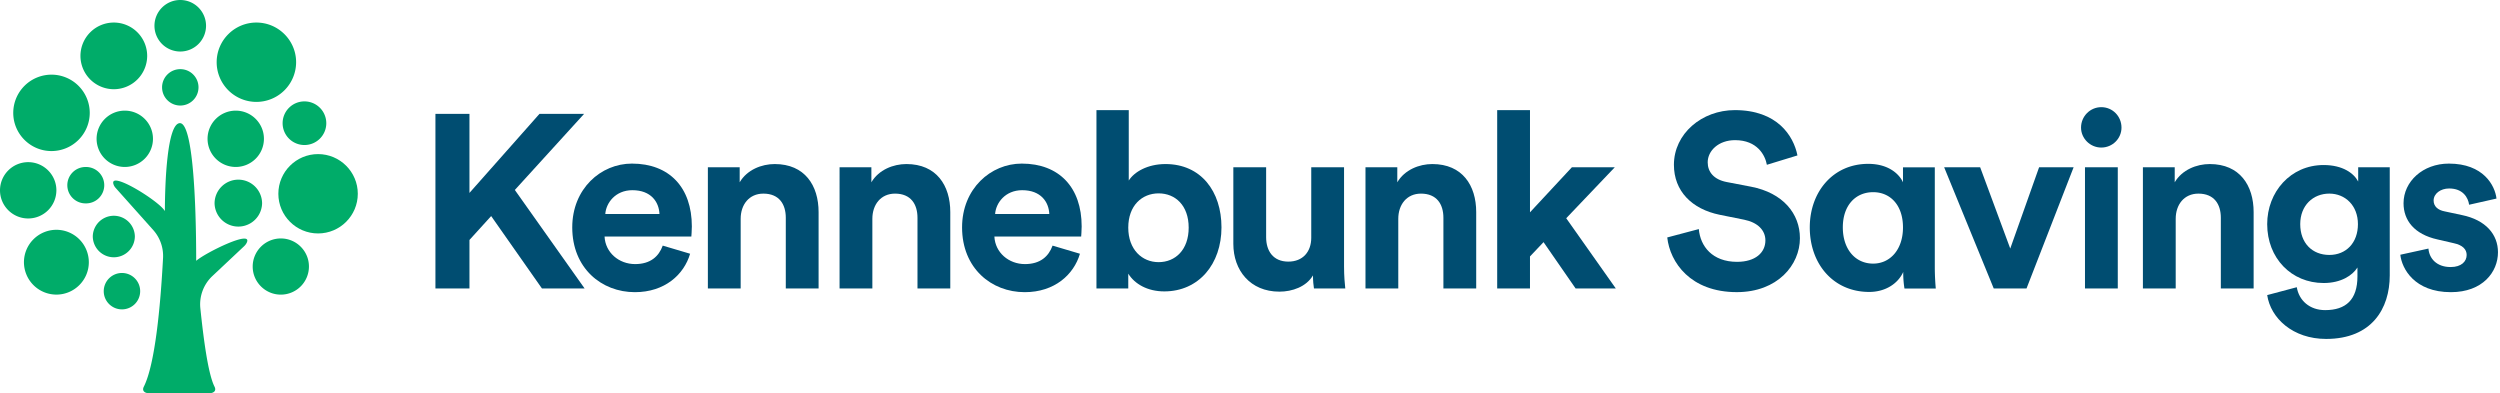 <svg xmlns:xlink="http://www.w3.org/1999/xlink" xmlns="http://www.w3.org/2000/svg" width="356" height="56" viewBox="0 0 356 56"><defs><clipPath id="a9sba"><path d="M0 56h355.711V0H0z"></path></clipPath></defs><g><g><g><g><path fill="#004D71" d="M69.941 30.768l-3.09 3.402v6.91h-4.845V16.212h4.845v11.26l9.973-11.26h6.355l-9.866 10.839L83.25 41.08h-6.076z"></path></g><g><g><path fill="#004D71" d="M98.272 36.133c-.878 2.982-3.617 5.472-7.866 5.472-4.74 0-8.918-3.402-8.918-9.225 0-5.507 4.073-9.084 8.497-9.084 5.337 0 8.533 3.402 8.533 8.944 0 .667-.07 1.368-.07 1.438h-12.36c.105 2.28 2.036 3.928 4.354 3.928 2.177 0 3.371-1.087 3.933-2.63zm-4.364-5.656c-.07-1.713-1.191-3.393-3.858-3.393-2.42 0-3.752 1.82-3.857 3.393z"></path></g><g><path fill="#004D71" d="M105.471 41.074h-4.67V23.818h4.53v2.139c1.053-1.788 3.125-2.596 4.986-2.596 4.284 0 6.25 3.052 6.25 6.84v10.873h-4.67V31.008c0-1.93-.947-3.437-3.195-3.437-2.037 0-3.23 1.578-3.23 3.577z"></path></g><g><path fill="#004D71" d="M124.224 41.074h-4.67V23.818h4.53v2.139c1.053-1.788 3.125-2.596 4.986-2.596 4.284 0 6.25 3.052 6.25 6.84v10.873h-4.67V31.008c0-1.93-.947-3.437-3.195-3.437-2.036 0-3.23 1.578-3.23 3.577z"></path></g><g><path fill="#004D71" d="M153.784 36.133c-.879 2.982-3.617 5.472-7.866 5.472-4.741 0-8.919-3.402-8.919-9.225 0-5.507 4.073-9.084 8.498-9.084 5.337 0 8.532 3.402 8.532 8.944 0 .667-.07 1.368-.07 1.438H141.6c.105 2.28 2.036 3.928 4.354 3.928 2.177 0 3.37-1.087 3.932-2.63zm-4.364-5.656c-.07-1.713-1.193-3.393-3.858-3.393-2.42 0-3.753 1.82-3.858 3.393z"></path></g><g><path fill="#004D71" d="M156.135 41.074V15.68h4.6v10.031c.773-1.228 2.669-2.35 5.233-2.35 5.056 0 7.97 3.894 7.97 9.014 0 5.226-3.23 9.12-8.146 9.12-2.388 0-4.214-1.053-5.127-2.526v2.105zm4.53-8.658c0 3.124 1.966 4.914 4.319 4.914 2.388 0 4.284-1.756 4.284-4.914 0-3.16-1.896-4.88-4.284-4.88-2.353 0-4.319 1.72-4.319 4.88z"></path></g><g><path fill="#004D71" d="M186.968 39.217c-.948 1.614-2.95 2.314-4.775 2.314-4.179 0-6.566-3.05-6.566-6.804V23.82h4.67v9.961c0 1.93.983 3.473 3.16 3.473 2.071 0 3.265-1.404 3.265-3.403V23.82h4.67v14.135c0 1.333.106 2.526.176 3.122h-4.46c-.07-.35-.14-1.158-.14-1.86"></path></g><g><path fill="#004D71" d="M199.115 41.074h-4.67V23.818h4.53v2.139c1.053-1.788 3.125-2.596 4.986-2.596 4.284 0 6.25 3.052 6.25 6.84v10.873h-4.67V31.008c0-1.93-.948-3.437-3.195-3.437-2.037 0-3.23 1.578-3.23 3.577z"></path></g><g><path fill="#004D71" d="M223.03 31.077l7.057 9.996h-5.723L219.8 34.48l-1.93 2.035v4.56h-4.67V15.68h4.67v14.555l5.968-6.418h6.11z"></path></g><g><path fill="#004D71" d="M251.603 23.466c-.246-1.367-1.37-3.508-4.53-3.508-2.352 0-3.897 1.509-3.897 3.158 0 1.367.877 2.455 2.704 2.805l3.476.667c4.53.877 6.953 3.823 6.953 7.33 0 3.823-3.196 7.682-8.989 7.682-6.601 0-9.517-4.244-9.903-7.787l4.495-1.192c.211 2.455 1.931 4.665 5.443 4.665 2.598 0 4.038-1.299 4.038-3.052 0-1.438-1.089-2.56-3.02-2.947l-3.477-.7c-3.967-.807-6.53-3.368-6.53-7.121 0-4.42 3.967-7.786 8.673-7.786 6.039 0 8.357 3.647 8.918 6.453z"></path></g><g><path fill="#004D71" d="M271.02 38.73c-.738 1.649-2.528 2.842-4.845 2.842-5.092 0-8.463-3.964-8.463-9.19 0-5.051 3.301-9.049 8.322-9.049 3.09 0 4.53 1.649 4.951 2.63v-2.139h4.53V37.96c0 1.542.105 2.735.14 3.122h-4.46a14.02 14.02 0 0 1-.175-2.14zm-.035-6.348c0-3.157-1.791-5.016-4.249-5.016-2.492 0-4.318 1.86-4.318 5.016 0 3.122 1.79 5.156 4.318 5.156 2.423 0 4.25-2 4.25-5.156z"></path></g><g><path fill="#004D71" d="M288.577 41.075h-4.67l-7.059-17.256h5.127l4.285 11.574 4.108-11.574h4.916z"></path></g><g></g><g clip-path="url(#a9sba)"><path fill="#004D71" d="M299.22 15.26c-1.58 0-2.88 1.298-2.88 2.911 0 1.544 1.3 2.841 2.88 2.841 1.615 0 2.88-1.297 2.88-2.84 0-1.614-1.265-2.912-2.88-2.912zm-2.318 25.815h4.67V23.82h-4.67z"></path></g><g clip-path="url(#a9sba)"><path fill="#004D71" d="M309.82 41.074h-4.67V23.818h4.53v2.139c1.054-1.788 3.125-2.596 4.987-2.596 4.284 0 6.25 3.052 6.25 6.84v10.873h-4.67V31.008c0-1.93-.948-3.437-3.195-3.437-2.037 0-3.231 1.578-3.231 3.577z"></path></g><g clip-path="url(#a9sba)"><path fill="#004D71" d="M327.061 40.899c.317 1.893 1.826 3.262 4.039 3.262 2.95 0 4.6-1.474 4.6-4.806v-1.263c-.703 1.123-2.319 2.21-4.812 2.21-4.599 0-8.04-3.543-8.04-8.383 0-4.56 3.3-8.418 8.04-8.418 2.74 0 4.32 1.193 4.917 2.35v-2.034h4.495v15.398c0 4.735-2.564 9.049-9.06 9.049-4.74 0-7.9-2.947-8.392-6.243zm4.636-13.33c-2.318 0-4.144 1.684-4.144 4.35 0 2.701 1.72 4.385 4.144 4.385 2.387 0 4.073-1.72 4.073-4.385 0-2.666-1.826-4.35-4.073-4.35z"></path></g><g clip-path="url(#a9sba)"><path fill="#004D71" d="M345.81 35.397c.105 1.367 1.124 2.63 3.16 2.63 1.545 0 2.282-.807 2.282-1.718 0-.772-.527-1.403-1.86-1.684l-2.283-.527c-3.335-.736-4.845-2.735-4.845-5.155 0-3.087 2.738-5.647 6.46-5.647 4.916 0 6.566 3.121 6.777 4.98l-3.897.878c-.14-1.018-.879-2.315-2.845-2.315-1.228 0-2.211.736-2.211 1.718 0 .842.631 1.368 1.579 1.544l2.458.525c3.406.702 5.127 2.771 5.127 5.296 0 2.807-2.177 5.682-6.707 5.682-5.197 0-6.987-3.366-7.198-5.33z"></path></g><g clip-path="url(#a9sba)"><path fill="#00AC69" d="M16.207 12.704a4.754 4.754 0 0 0 4.751-4.746 4.754 4.754 0 0 0-4.751-4.747 4.754 4.754 0 0 0-4.751 4.747 4.754 4.754 0 0 0 4.75 4.746"></path></g><g clip-path="url(#a9sba)"><path fill="#00AC69" d="M17.77 23.775a4.016 4.016 0 0 0 4.013-4.01c0-2.212-1.8-4.01-4.014-4.01a4.017 4.017 0 0 0-4.015 4.01 4.017 4.017 0 0 0 4.015 4.01"></path></g><g clip-path="url(#a9sba)"><path fill="#00AC69" d="M7.333 21.511a5.45 5.45 0 0 0 5.447-5.44 5.45 5.45 0 0 0-5.447-5.44 5.45 5.45 0 0 0-5.446 5.44c0 3 2.444 5.44 5.446 5.44"></path></g><g clip-path="url(#a9sba)"><path fill="#00AC69" d="M8.03 27.101c0-2.21-1.801-4.01-4.015-4.01A4.017 4.017 0 0 0 0 27.1c0 2.212 1.8 4.01 4.015 4.01a4.016 4.016 0 0 0 4.014-4.01"></path></g><g clip-path="url(#a9sba)"><path fill="#00AC69" d="M25.668 7.337a3.674 3.674 0 0 0 3.673-3.669A3.674 3.674 0 0 0 25.668 0a3.675 3.675 0 0 0-3.673 3.668 3.675 3.675 0 0 0 3.673 3.669"></path></g><g clip-path="url(#a9sba)"><path fill="#00AC69" d="M19.204 33.644a2.997 2.997 0 0 0-5.992 0 2.999 2.999 0 0 0 2.997 2.993 2.998 2.998 0 0 0 2.995-2.993"></path></g><g clip-path="url(#a9sba)"><path fill="#00AC69" d="M23.08 12.438c0 1.43 1.16 2.59 2.593 2.59a2.593 2.593 0 0 0 2.594-2.59c0-1.431-1.161-2.591-2.594-2.591a2.593 2.593 0 0 0-2.594 2.59"></path></g><g clip-path="url(#a9sba)"><path fill="#00AC69" d="M17.366 38.873a2.593 2.593 0 0 0-2.593 2.591c0 1.431 1.161 2.591 2.593 2.591a2.593 2.593 0 0 0 2.594-2.59c0-1.432-1.161-2.592-2.594-2.592"></path></g><g clip-path="url(#a9sba)"><path fill="#00AC69" d="M9.587 26.372c0 1.431 1.161 2.591 2.594 2.591a2.592 2.592 0 1 0 0-5.182 2.593 2.593 0 0 0-2.594 2.591"></path></g><g clip-path="url(#a9sba)"><path fill="#00AC69" d="M36.51 14.511a5.66 5.66 0 0 0 5.657-5.65c0-3.115-2.538-5.65-5.657-5.65s-5.657 2.535-5.657 5.65a5.66 5.66 0 0 0 5.657 5.65"></path></g><g clip-path="url(#a9sba)"><path fill="#00AC69" d="M33.57 23.775a4.016 4.016 0 0 0 4.014-4.01c0-2.212-1.8-4.01-4.014-4.01a4.017 4.017 0 0 0-4.015 4.01 4.017 4.017 0 0 0 4.015 4.01"></path></g><g clip-path="url(#a9sba)"><path fill="#00AC69" d="M33.939 25.583a3.386 3.386 0 0 0-3.385 3.38 3.385 3.385 0 0 0 6.768 0 3.386 3.386 0 0 0-3.383-3.38"></path></g><g clip-path="url(#a9sba)"><path fill="#00AC69" d="M40.244 17.545a3.108 3.108 0 0 0 3.11 3.106c1.717 0 3.11-1.39 3.11-3.106a3.108 3.108 0 0 0-3.11-3.106 3.108 3.108 0 0 0-3.11 3.106"></path></g><g clip-path="url(#a9sba)"><path fill="#00AC69" d="M45.293 21.943c-3.119 0-5.656 2.535-5.656 5.65 0 3.116 2.537 5.65 5.656 5.65 3.12 0 5.657-2.534 5.657-5.65 0-3.115-2.538-5.65-5.657-5.65"></path></g><g clip-path="url(#a9sba)"><path fill="#00AC69" d="M8.03 32.723a4.622 4.622 0 0 0-4.62 4.614 4.622 4.622 0 0 0 4.62 4.614c2.546 0 4.619-2.07 4.619-4.614a4.622 4.622 0 0 0-4.62-4.614"></path></g><g clip-path="url(#a9sba)"><path fill="#00AC69" d="M39.989 33.955a4.008 4.008 0 0 0-4.006 4c0 2.205 1.797 4 4.006 4a4.007 4.007 0 0 0 4.005-4c0-2.206-1.796-4-4.005-4"></path></g><g clip-path="url(#a9sba)"><path fill="#00AC69" d="M27.937 37.143c0-8.629-.486-19.606-2.314-19.606S23.48 26.16 23.48 30.062c-.77-1.41-8.047-5.911-7.31-3.789.063.182.17.347.3.491l5.35 5.992a5.54 5.54 0 0 1 1.398 3.987c-.378 7.065-1.154 15.178-2.735 18.315-.343.683.255.938.727.938h8.61c.473 0 1.07-.255.727-.938-.917-1.817-1.562-6.785-2.017-11.15a5.529 5.529 0 0 1 1.716-4.602l4.504-4.233c.143-.135.269-.288.36-.461 1.06-2.035-5.836 1.361-7.174 2.53"></path></g></g></g></g></g></svg>